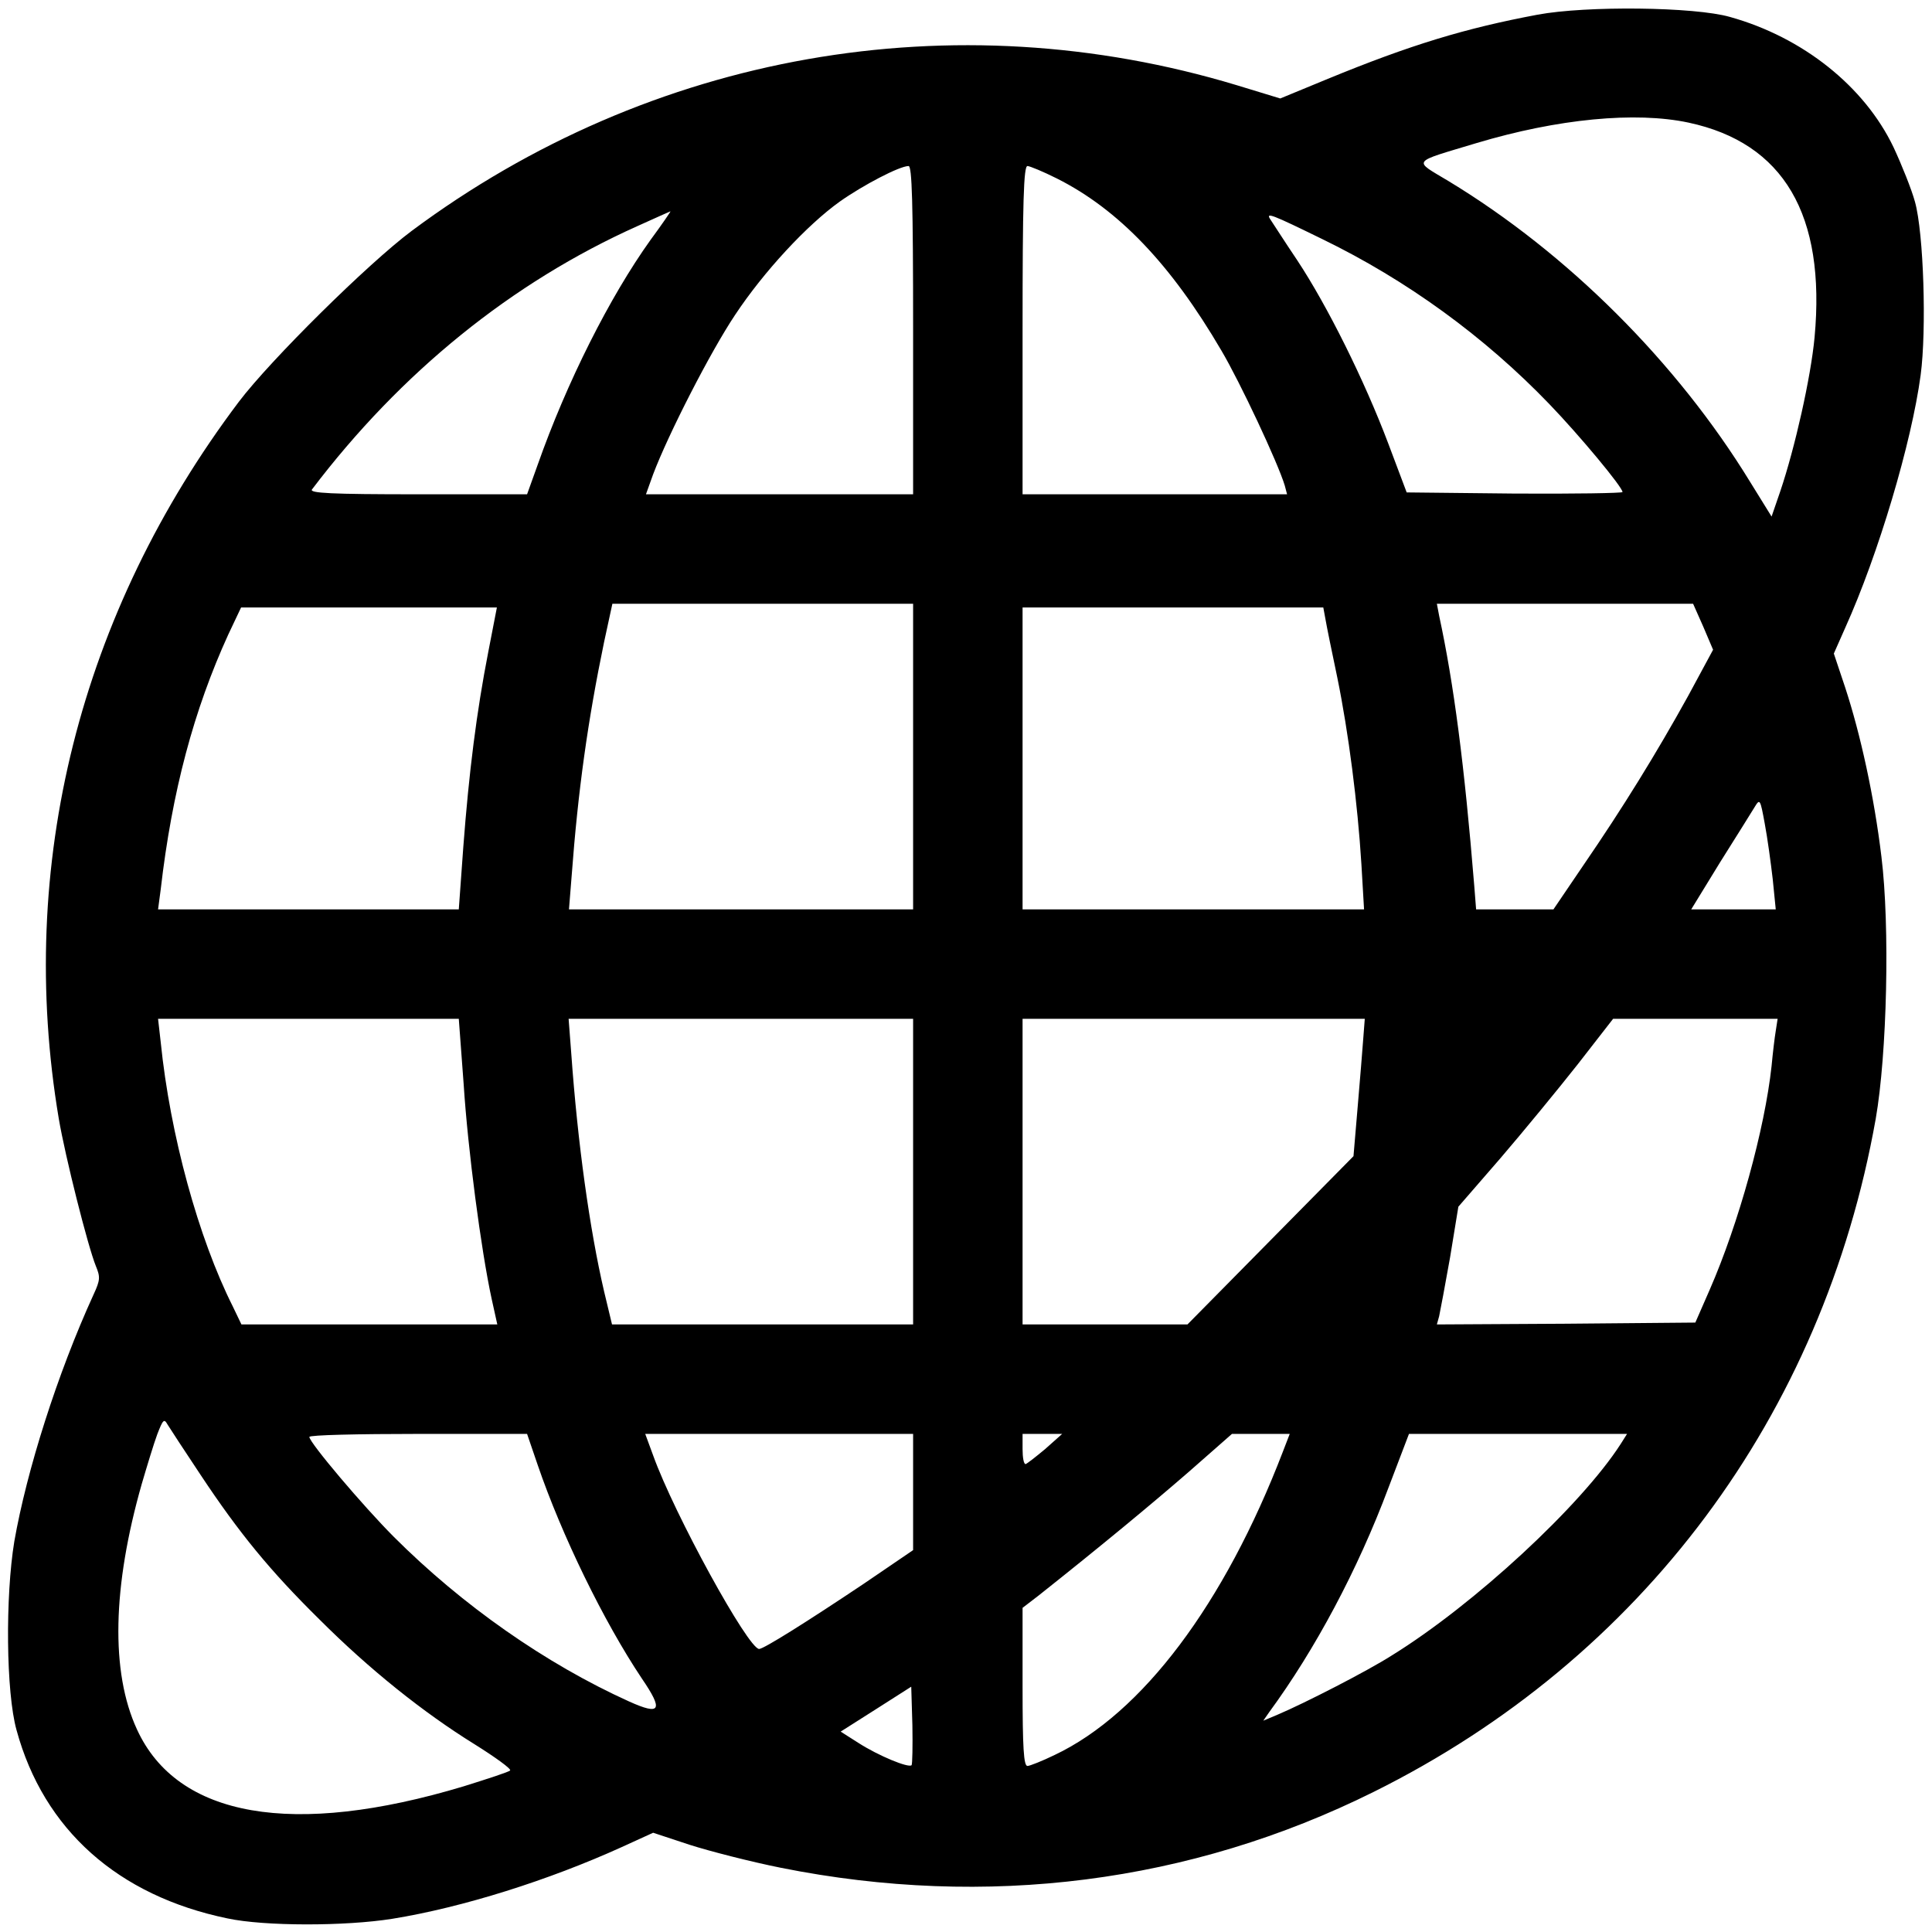 <svg width="32" height="32" viewBox="0 0 32 32" fill="none" xmlns="http://www.w3.org/2000/svg">
<g clip-path="url(#clip0_594_4199)">
<path d="M25.468 0.243C24.268 0.468 23.362 0.743 21.993 1.306L21.205 1.631L20.487 1.412C15.793 -0.007 10.78 0.875 6.818 3.825C6.099 4.362 4.48 5.962 3.955 6.656C1.318 10.156 0.268 14.337 0.974 18.531C1.08 19.156 1.455 20.643 1.587 20.968C1.662 21.15 1.662 21.2 1.549 21.443C0.949 22.756 0.443 24.356 0.237 25.531C0.087 26.443 0.099 28.031 0.274 28.656C0.724 30.306 1.955 31.4 3.768 31.775C4.38 31.906 5.718 31.906 6.499 31.781C7.662 31.593 9.087 31.143 10.299 30.593L10.818 30.356L11.424 30.556C11.755 30.662 12.437 30.837 12.937 30.937C16.343 31.618 19.718 31.187 22.749 29.681C27.193 27.475 30.193 23.45 31.068 18.531C31.255 17.462 31.305 15.343 31.162 14.187C31.043 13.2 30.818 12.168 30.562 11.387L30.374 10.825L30.562 10.4C31.112 9.181 31.662 7.331 31.812 6.212C31.912 5.462 31.862 3.856 31.718 3.343C31.662 3.137 31.499 2.731 31.362 2.437C30.88 1.431 29.862 0.618 28.655 0.281C28.068 0.112 26.274 0.093 25.468 0.243ZM27.968 2.031C29.543 2.368 30.243 3.556 30.055 5.587C29.993 6.25 29.73 7.418 29.487 8.137L29.343 8.556L28.987 7.981C27.774 6 25.962 4.193 23.993 3C23.399 2.643 23.362 2.7 24.462 2.368C25.799 1.968 27.087 1.843 27.968 2.031ZM15.124 5.468V8.187H10.699L10.818 7.856C11.068 7.193 11.768 5.825 12.174 5.218C12.649 4.5 13.368 3.725 13.912 3.337C14.293 3.068 14.899 2.75 15.049 2.75C15.105 2.75 15.124 3.337 15.124 5.468ZM17.505 2.956C18.524 3.468 19.393 4.375 20.23 5.806C20.537 6.325 21.168 7.668 21.28 8.043L21.318 8.187H16.937V5.468C16.937 3.337 16.955 2.75 17.018 2.75C17.055 2.75 17.28 2.843 17.505 2.956ZM10.774 3.975C10.099 4.918 9.387 6.331 8.905 7.7L8.73 8.187H6.918C5.48 8.187 5.118 8.168 5.168 8.106C6.637 6.168 8.48 4.675 10.562 3.743C10.855 3.612 11.099 3.5 11.105 3.5C11.112 3.5 10.968 3.712 10.774 3.975ZM21.905 3.962C23.305 4.643 24.587 5.575 25.662 6.693C26.162 7.212 26.874 8.068 26.874 8.15C26.874 8.168 26.068 8.181 25.087 8.175L23.299 8.156L22.993 7.343C22.599 6.3 21.987 5.068 21.487 4.312C21.268 3.987 21.074 3.681 21.043 3.637C20.955 3.506 21.062 3.55 21.905 3.962ZM15.124 15.062H9.424L9.468 14.512C9.574 13.087 9.737 11.931 10.005 10.637L10.143 10H15.124V15.062ZM28.212 10.381L28.374 10.762L27.962 11.525C27.437 12.475 26.874 13.387 26.23 14.325L25.73 15.062H24.449L24.418 14.668C24.255 12.668 24.08 11.325 23.837 10.2L23.799 10H28.043L28.212 10.381ZM8.087 10.8C7.893 11.793 7.768 12.787 7.674 14.025L7.599 15.062H2.618L2.662 14.731C2.849 13.106 3.212 11.756 3.78 10.512L3.993 10.062H8.23L8.087 10.8ZM21.955 10.262C21.974 10.375 22.062 10.806 22.149 11.218C22.337 12.137 22.487 13.312 22.549 14.312L22.593 15.062H16.937V10.062H21.918L21.955 10.262ZM29.362 14.562L29.412 15.062H28.012L28.487 14.287C28.755 13.862 29.012 13.45 29.062 13.368C29.149 13.225 29.155 13.231 29.23 13.643C29.274 13.875 29.33 14.287 29.362 14.562ZM7.68 17.962C7.749 19.037 7.968 20.706 8.143 21.512L8.237 21.937H3.999L3.855 21.637C3.287 20.506 2.818 18.8 2.662 17.262L2.618 16.875H7.599L7.68 17.962ZM15.124 21.937H10.137L10.005 21.387C9.768 20.368 9.568 18.937 9.462 17.45L9.418 16.875H15.124V21.937ZM22.58 17.2C22.568 17.381 22.524 17.893 22.487 18.337L22.418 19.15L19.668 21.937H16.937V16.875H22.605L22.58 17.2ZM29.412 17.075C29.393 17.187 29.362 17.45 29.343 17.656C29.23 18.7 28.799 20.262 28.318 21.362L28.08 21.906L25.937 21.925L23.799 21.937L23.837 21.8C23.855 21.718 23.937 21.281 24.018 20.825L24.155 19.987L24.849 19.187C25.23 18.743 25.805 18.043 26.13 17.631L26.718 16.875H29.443L29.412 17.075ZM3.324 24.431C3.962 25.393 4.474 26.018 5.293 26.825C6.124 27.656 7.018 28.368 7.855 28.887C8.205 29.106 8.474 29.3 8.449 29.325C8.424 29.35 8.08 29.462 7.68 29.587C4.855 30.437 2.937 30.106 2.268 28.643C1.83 27.693 1.862 26.281 2.349 24.575C2.437 24.275 2.549 23.906 2.605 23.756C2.699 23.512 2.718 23.493 2.774 23.593C2.812 23.656 3.062 24.037 3.324 24.431ZM8.905 24.262C9.305 25.431 9.999 26.856 10.63 27.8C10.993 28.331 10.943 28.418 10.418 28.181C9.037 27.556 7.655 26.587 6.524 25.456C6.012 24.943 5.124 23.893 5.124 23.8C5.124 23.768 5.937 23.75 6.924 23.75H8.73L8.905 24.262ZM15.124 25.675L14.299 26.237C13.374 26.856 12.649 27.312 12.574 27.312C12.393 27.312 11.168 25.081 10.818 24.106L10.687 23.75H15.124V25.675ZM17.312 24C17.155 24.131 17.012 24.243 16.987 24.25C16.955 24.25 16.937 24.137 16.937 24V23.75H17.593L17.312 24ZM21.249 24.043C20.28 26.568 18.918 28.381 17.468 29.068C17.262 29.168 17.055 29.25 17.018 29.25C16.955 29.25 16.937 28.943 16.937 27.943V26.631L17.205 26.425C18.23 25.612 19.068 24.918 19.687 24.381L20.405 23.75H21.362L21.249 24.043ZM26.843 23.918C26.187 24.937 24.418 26.575 23.055 27.418C22.643 27.681 21.605 28.212 21.162 28.4L20.924 28.5L21.024 28.356C21.78 27.325 22.487 26.006 22.999 24.637L23.337 23.75H26.949L26.843 23.918ZM15.099 29.237C15.049 29.287 14.549 29.081 14.218 28.868L13.924 28.681L14.505 28.312L15.093 27.937L15.112 28.575C15.118 28.918 15.112 29.218 15.099 29.237Z" fill="currentColor"/>
</g>
<defs>
<clipPath id="clip0_594_4199">
<rect width="32" height="32" fill="currentColor"/>
</clipPath>
</defs>
</svg>

